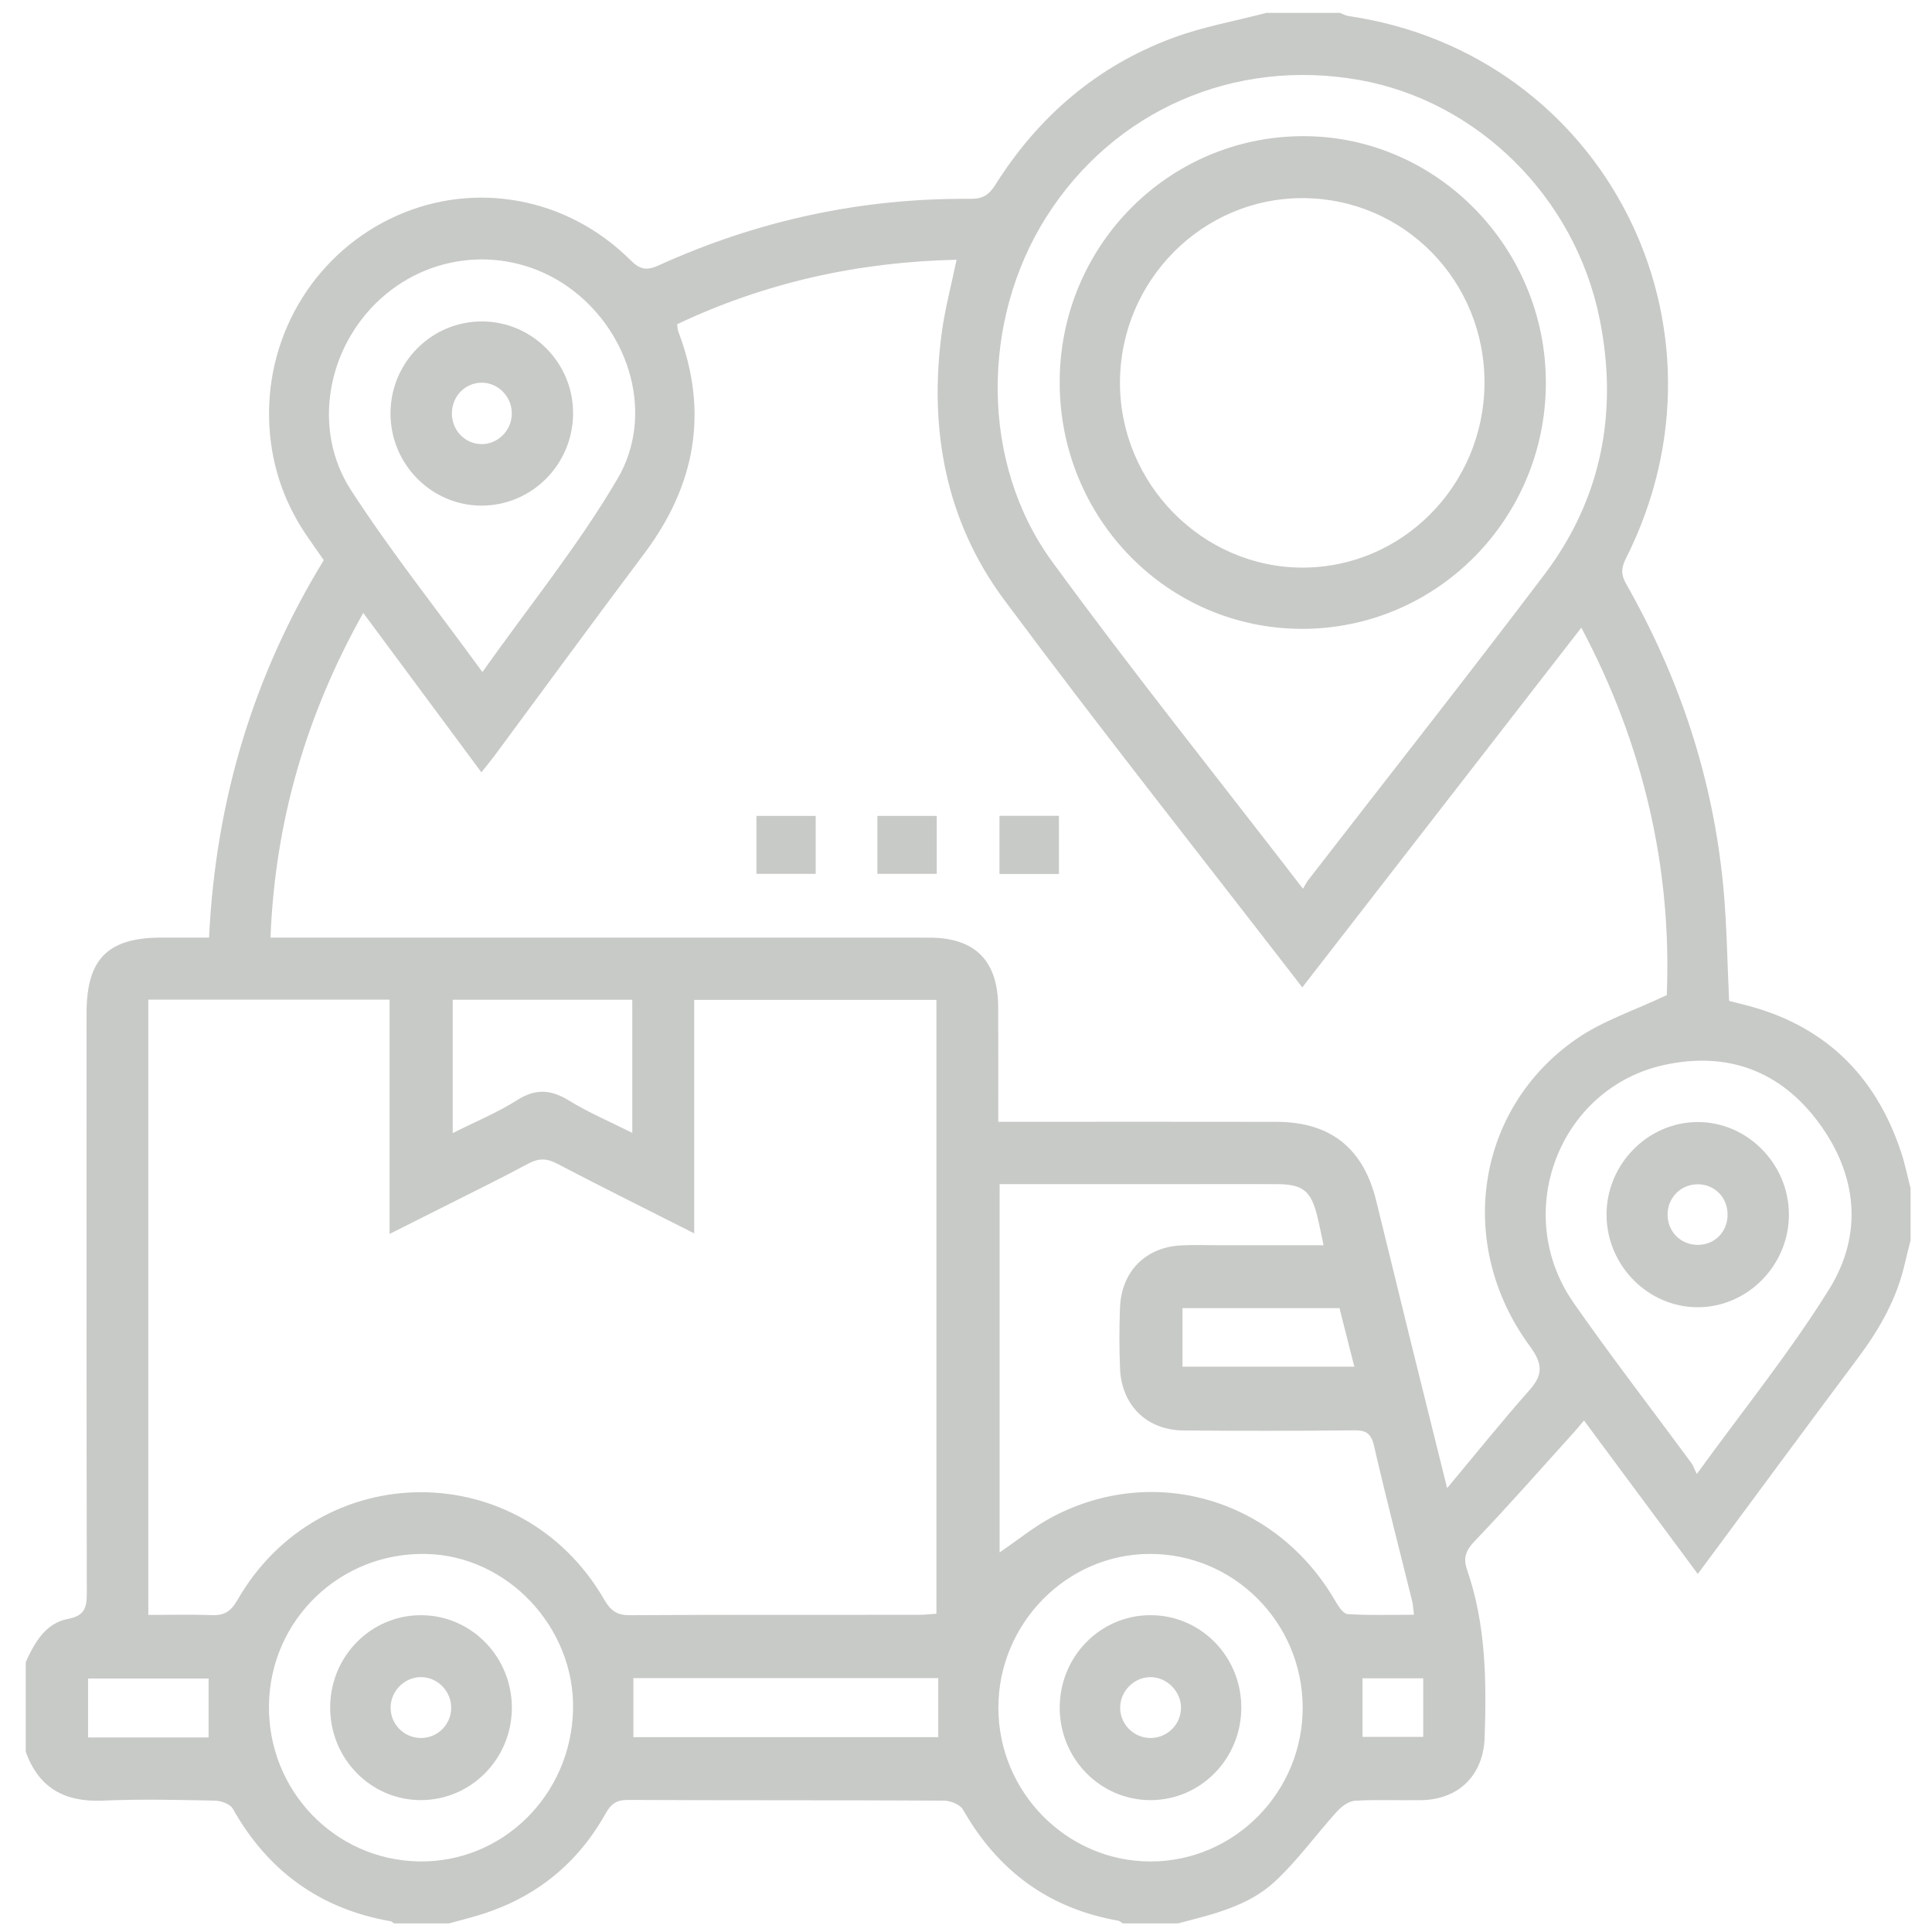 <?xml version="1.0" encoding="utf-8"?>
<!-- Generator: Adobe Illustrator 16.0.0, SVG Export Plug-In . SVG Version: 6.00 Build 0)  -->
<!DOCTYPE svg PUBLIC "-//W3C//DTD SVG 1.0//EN" "http://www.w3.org/TR/2001/REC-SVG-20010904/DTD/svg10.dtd">
<svg version="1.0" id="Layer_1" xmlns="http://www.w3.org/2000/svg" xmlns:xlink="http://www.w3.org/1999/xlink" x="0px" y="0px"
	 width="75px" height="75px" viewBox="0 0 75 75" enable-background="new 0 0 75 75" xml:space="preserve">
<g>
	<path fill-rule="evenodd" clip-rule="evenodd" fill="#C8CAC7" d="M73.806,44.744c-1.006-3.055-3.043-4.986-6.141-5.752
		c-0.186-0.045-0.369-0.092-0.541-0.137c-0.071-1.471-0.087-2.938-0.222-4.394c-0.393-4.212-1.694-8.138-3.777-11.797
		c-0.205-0.36-0.191-0.619-0.01-0.98c4.563-9.044-0.852-19.617-10.774-21.062c-0.111-0.017-0.216-0.081-0.324-0.122
		c-0.952,0-1.906,0-2.857,0C47.947,0.817,46.7,1.038,45.53,1.472c-2.934,1.087-5.216,3.042-6.893,5.706
		c-0.249,0.396-0.496,0.544-0.962,0.541c-4.223-0.036-8.266,0.838-12.117,2.588c-0.478,0.217-0.733,0.142-1.093-0.217
		C22.033,7.67,18.48,7.01,15.418,8.367c-3.098,1.374-5.07,4.503-4.97,7.94c0.046,1.602,0.52,3.08,1.408,4.412
		c0.227,0.339,0.465,0.668,0.713,1.027c-2.727,4.456-4.196,9.311-4.454,14.651c-0.626,0-1.236,0-1.846,0
		c-2.083,0.002-2.907,0.827-2.908,2.921c-0.001,7.504-0.006,15.008,0.009,22.511c0.001,0.577-0.075,0.893-0.742,1.02
		C1.77,63.013,1.341,63.761,1,64.526c0,1.159,0,2.318,0,3.477c0.51,1.427,1.534,1.96,2.997,1.897c1.448-0.064,2.902-0.029,4.353,0
		c0.236,0.005,0.584,0.133,0.688,0.315c1.374,2.439,3.41,3.896,6.137,4.37c0.042,0.008,0.078,0.053,0.116,0.081
		c0.714,0,1.429,0,2.144,0c0.43-0.121,0.865-0.227,1.291-0.362c2.088-0.666,3.693-1.96,4.774-3.888
		c0.213-0.38,0.42-0.545,0.869-0.543c4.094,0.021,8.187,0.005,12.28,0.027c0.252,0.001,0.623,0.151,0.736,0.351
		c1.356,2.385,3.341,3.837,6.02,4.309c0.064,0.012,0.121,0.069,0.182,0.106c0.714,0,1.429,0,2.144,0
		c1.334-0.349,2.717-0.66,3.756-1.621c0.883-0.818,1.597-1.822,2.412-2.72c0.179-0.198,0.457-0.406,0.702-0.42
		c0.854-0.052,1.712-0.009,2.568-0.023c1.464-0.024,2.414-0.967,2.465-2.434c0.075-2.198,0.05-4.39-0.68-6.501
		c-0.162-0.466-0.055-0.76,0.301-1.13c1.324-1.381,2.586-2.824,3.87-4.243c0.108-0.122,0.211-0.248,0.365-0.431
		c1.481,1.998,2.932,3.952,4.418,5.958c2.109-2.846,4.156-5.625,6.223-8.39c0.842-1.128,1.523-2.325,1.828-3.721
		c0.063-0.279,0.14-0.557,0.209-0.834c0-0.678,0-1.354,0-2.028C74.048,45.667,73.955,45.196,73.806,44.744z M40.617,8.423
		c2.62-4.138,7.302-6.184,12.161-5.316c4.565,0.815,8.361,4.525,9.319,9.27c0.728,3.601,0.085,6.983-2.146,9.93
		c-3.014,3.981-6.104,7.902-9.159,11.849c-0.06,0.075-0.101,0.163-0.211,0.344c-3.323-4.316-6.626-8.437-9.739-12.701
		C38.058,17.986,38.068,12.452,40.617,8.423z M14.774,11.599c2.09-1.896,5.186-2.043,7.429-0.354
		c2.271,1.711,3.21,4.887,1.769,7.341c-1.52,2.591-3.433,4.945-5.245,7.502c-1.776-2.438-3.552-4.671-5.1-7.058
		C12.099,16.671,12.692,13.488,14.774,11.599z M8.098,67.447c-1.558,0-3.09,0-4.679,0c0-0.761,0-1.494,0-2.288
		c1.536,0,3.086,0,4.679,0C8.098,65.901,8.098,66.654,8.098,67.447z M16.254,72.26c-3.271-0.061-5.863-2.769-5.813-6.075
		c0.049-3.311,2.772-5.93,6.095-5.861c3.152,0.063,5.775,2.837,5.71,6.037C22.177,69.687,19.502,72.32,16.254,72.26z M23.462,62.107
		c-3.211-5.578-11.048-5.572-14.251,0.016c-0.257,0.45-0.525,0.597-1.004,0.577c-0.802-0.032-1.607-0.009-2.449-0.009
		c0-7.997,0-15.924,0-23.886c3.125,0,6.209,0,9.365,0c0,2.997,0,5.976,0,9.096c0.826-0.415,1.542-0.771,2.255-1.132
		c1.042-0.526,2.092-1.039,3.121-1.593c0.397-0.215,0.715-0.22,1.124-0.005c1.728,0.905,3.476,1.772,5.326,2.708
		c0-3.071,0-6.043,0-9.063c3.172,0,6.256,0,9.403,0c0,7.916,0,15.839,0,23.828c-0.226,0.016-0.454,0.043-0.682,0.043
		c-3.738,0.004-7.476-0.008-11.214,0.015C23.962,62.706,23.709,62.536,23.462,62.107z M17.575,43.987c0-1.782,0-3.46,0-5.177
		c2.336,0,4.63,0,6.97,0c0,1.699,0,3.376,0,5.168c-0.841-0.423-1.684-0.781-2.457-1.255c-0.703-0.431-1.295-0.473-2.014-0.016
		C19.317,43.188,18.477,43.534,17.575,43.987z M36.423,67.436c-3.938,0-7.848,0-11.836,0c0-0.781,0-1.517,0-2.293
		c3.948,0,7.878,0,11.836,0C36.423,65.914,36.423,66.65,36.423,67.436z M44.674,72.262c-3.253,0.006-5.922-2.69-5.917-5.979
		c0.005-3.259,2.647-5.946,5.861-5.96c3.266-0.016,5.935,2.648,5.952,5.94C50.588,69.554,47.931,72.256,44.674,72.262z
		 M52.314,62.659c-0.176-0.013-0.371-0.323-0.492-0.533c-2.282-3.923-7.003-5.335-10.972-3.237
		c-0.706,0.374-1.338,0.896-2.045,1.376c0-4.737,0-9.47,0-14.298c2.681,0,5.298,0,7.916,0c0.952,0,1.905-0.003,2.858,0.001
		c0.988,0.004,1.311,0.258,1.553,1.225c0.087,0.349,0.153,0.701,0.249,1.146c-1.409,0-2.76,0-4.11,0
		c-0.477,0.001-0.953-0.018-1.429,0.008c-1.375,0.072-2.308,1.014-2.363,2.408c-0.031,0.794-0.033,1.593,0.002,2.388
		c0.063,1.416,1.044,2.374,2.453,2.387c2.214,0.02,4.43,0.018,6.645-0.005c0.459-0.004,0.65,0.126,0.761,0.605
		c0.465,2.019,0.985,4.022,1.482,6.033c0.033,0.137,0.037,0.281,0.068,0.521C54.011,62.684,53.16,62.714,52.314,62.659z
		 M51.999,50.783c0.184,0.724,0.371,1.461,0.576,2.271c-2.237,0-4.429,0-6.671,0c0-0.721,0-1.457,0-2.271
		C47.939,50.783,49.933,50.783,51.999,50.783z M55.25,67.425c-0.774,0-1.54,0-2.359,0c0-0.788,0-1.505,0-2.273
		c0.777,0,1.546,0,2.359,0C55.25,65.895,55.25,66.629,55.25,67.425z M59.38,52.247c0.487,0.663,0.551,1.09,0.002,1.709
		c-1.056,1.19-2.053,2.434-3.205,3.813c-0.52-2.095-0.979-3.933-1.434-5.774c-0.443-1.8-0.878-3.603-1.324-5.401
		c-0.502-2.028-1.777-3.039-3.86-3.044c-3.311-0.007-6.62-0.002-9.93-0.002c-0.259,0-0.518,0-0.877,0
		c0-1.557,0.004-3.001-0.002-4.445c-0.006-1.808-0.889-2.704-2.683-2.704c-8.214-0.003-16.429-0.002-24.644-0.002
		c-0.28,0-0.561,0-0.923,0c0.181-4.517,1.382-8.643,3.601-12.604c1.543,2.082,3.045,4.108,4.587,6.188
		c0.212-0.269,0.378-0.467,0.531-0.674c1.929-2.605,3.842-5.223,5.788-7.813c1.987-2.646,2.521-5.501,1.319-8.638
		c-0.025-0.064-0.021-0.141-0.038-0.27c3.422-1.62,7.029-2.419,10.846-2.503c-0.202,0.98-0.451,1.904-0.577,2.845
		c-0.501,3.764,0.167,7.32,2.429,10.363c3.752,5.046,7.661,9.974,11.569,15.039c3.623-4.67,7.205-9.288,10.832-13.965
		c2.424,4.564,3.516,9.352,3.317,14.265c-1.26,0.599-2.487,0.994-3.505,1.7C57.283,43.041,56.494,48.307,59.38,52.247z
		 M71.012,50.04c-1.515,2.438-3.333,4.684-5.142,7.181c-0.107-0.22-0.146-0.34-0.218-0.437c-1.522-2.068-3.096-4.103-4.565-6.209
		c-2.43-3.482-0.565-8.351,3.532-9.237c2.437-0.527,4.5,0.227,5.992,2.255C72.104,45.621,72.328,47.917,71.012,50.04z"/>
	<path fill-rule="evenodd" clip-rule="evenodd" fill="#C8CAC7" d="M29.364,33.923c0.796,0,1.54,0,2.301,0c0-0.773,0-1.486,0-2.248
		c-0.82,0-1.564,0-2.301,0C29.364,32.47,29.364,33.202,29.364,33.923z"/>
	<path fill-rule="evenodd" clip-rule="evenodd" fill="#C8CAC7" d="M38.8,33.928c0.792,0,1.536,0,2.308,0c0-0.768,0-1.481,0-2.258
		c-0.813,0-1.555,0-2.308,0C38.8,32.459,38.8,33.191,38.8,33.928z"/>
	<path fill-rule="evenodd" clip-rule="evenodd" fill="#C8CAC7" d="M34.061,33.923c0.82,0,1.563,0,2.303,0c0-0.793,0-1.525,0-2.249
		c-0.797,0-1.541,0-2.303,0C34.061,32.45,34.061,33.163,34.061,33.923z"/>
	<path fill-rule="evenodd" clip-rule="evenodd" fill="#C8CAC7" d="M50.533,24.412c5.227,0.01,9.47-4.264,9.477-9.543
		c0.007-5.245-4.22-9.565-9.376-9.583c-5.237-0.019-9.477,4.229-9.497,9.517C41.117,20.11,45.312,24.402,50.533,24.412z
		 M50.596,7.691c3.931,0.023,7.063,3.237,7.032,7.213c-0.032,3.941-3.191,7.131-7.062,7.13c-3.89,0-7.101-3.261-7.089-7.196
		C43.489,10.884,46.69,7.669,50.596,7.691z"/>
	<path fill-rule="evenodd" clip-rule="evenodd" fill="#C8CAC7" d="M18.68,19.628c1.953,0.008,3.549-1.583,3.567-3.557
		c0.018-1.967-1.569-3.584-3.525-3.593c-1.957-0.01-3.552,1.582-3.563,3.552C15.147,18,16.732,19.62,18.68,19.628z M18.71,14.856
		c0.645,0.005,1.171,0.559,1.158,1.219c-0.013,0.658-0.566,1.191-1.21,1.165c-0.625-0.025-1.113-0.542-1.116-1.181
		C17.539,15.385,18.058,14.851,18.71,14.856z"/>
	<path fill-rule="evenodd" clip-rule="evenodd" fill="#C8CAC7" d="M65.905,43.558c-1.937,0.002-3.541,1.635-3.539,3.596
		c0.002,1.966,1.608,3.595,3.541,3.593c1.936-0.001,3.54-1.632,3.538-3.597C69.445,45.187,67.837,43.555,65.905,43.558z
		 M65.889,48.326c-0.638-0.008-1.133-0.496-1.153-1.136c-0.021-0.667,0.486-1.204,1.147-1.216c0.665-0.012,1.18,0.5,1.182,1.173
		C67.066,47.825,66.557,48.335,65.889,48.326z"/>
	<path fill-rule="evenodd" clip-rule="evenodd" fill="#C8CAC7" d="M44.657,62.701c-1.95,0.003-3.521,1.609-3.519,3.597
		c0.003,1.983,1.582,3.585,3.53,3.583c1.948-0.005,3.52-1.609,3.519-3.596C48.186,64.298,46.609,62.698,44.657,62.701z
		 M44.628,67.468c-0.649-0.019-1.166-0.566-1.143-1.214c0.022-0.643,0.577-1.168,1.215-1.147c0.633,0.02,1.168,0.589,1.146,1.221
		C45.823,66.978,45.281,67.486,44.628,67.468z"/>
	<path fill-rule="evenodd" clip-rule="evenodd" fill="#C8CAC7" d="M16.356,62.702c-1.95-0.01-3.534,1.59-3.539,3.574
		c-0.005,1.987,1.564,3.597,3.51,3.604c1.95,0.006,3.537-1.596,3.543-3.574C19.876,64.323,18.304,62.71,16.356,62.702z
		 M16.353,67.469c-0.658,0.006-1.193-0.526-1.19-1.184c0.003-0.648,0.554-1.192,1.199-1.18c0.645,0.011,1.176,0.575,1.153,1.226
		C17.493,66.964,16.982,67.464,16.353,67.469z"/>
</g>
</svg>
